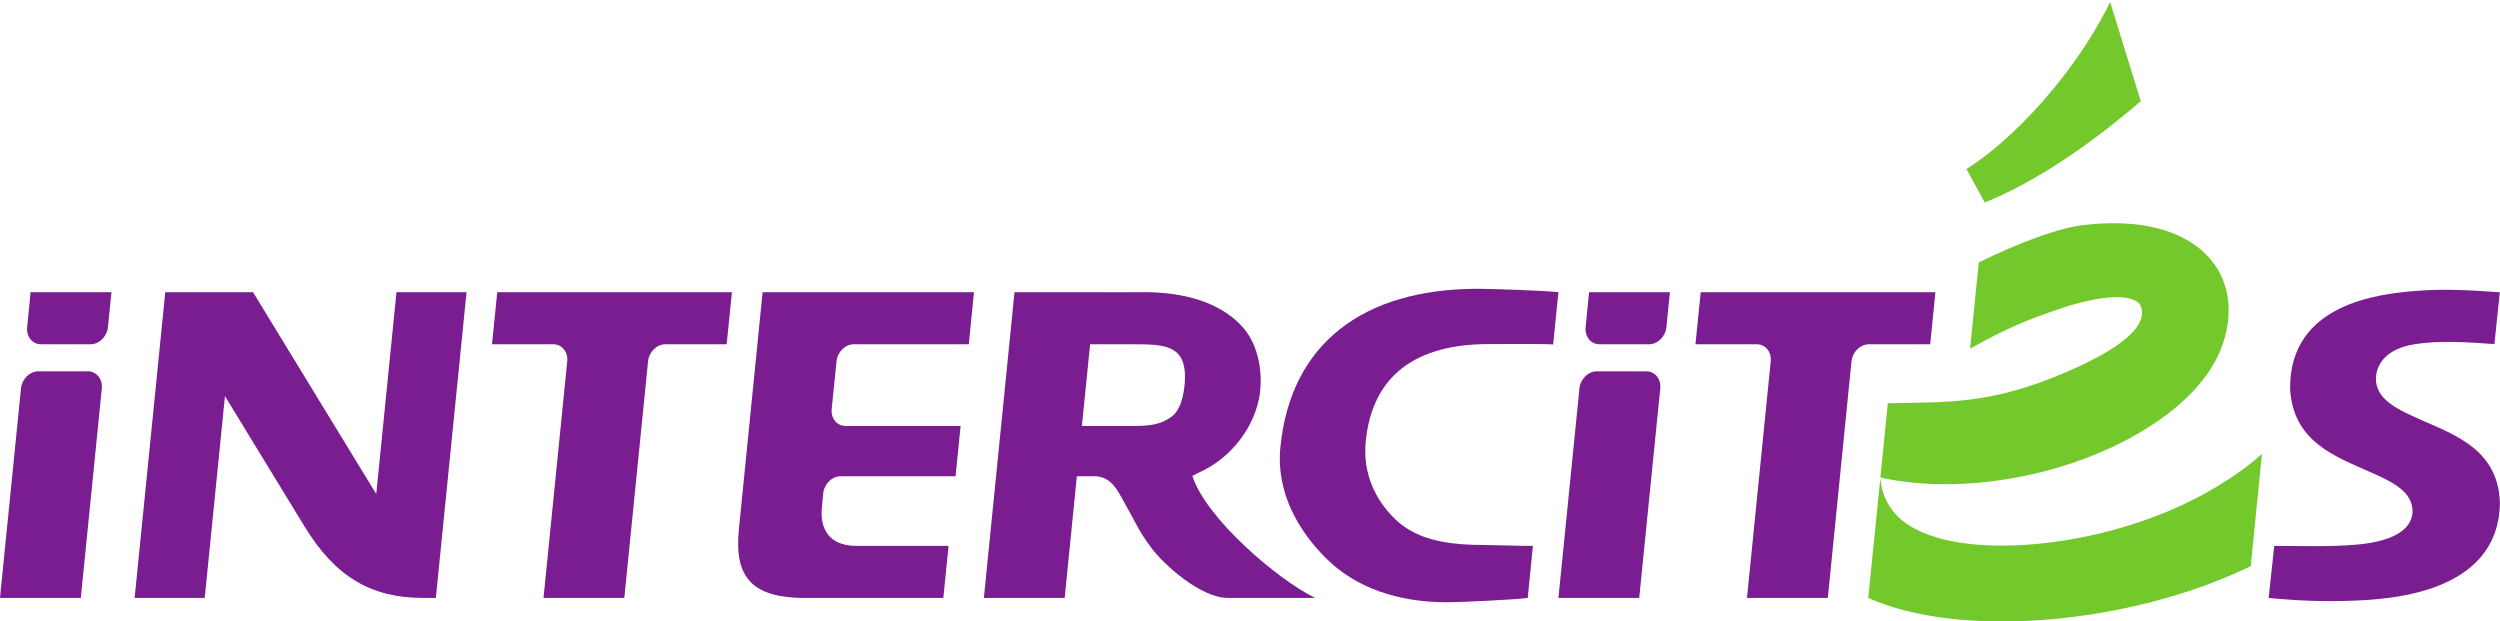 <?xml version="1.0" encoding="UTF-8" standalone="no"?>
<!-- Created with Inkscape (http://www.inkscape.org/) -->

<svg
   xmlns:dc="http://purl.org/dc/elements/1.1/"
   xmlns:cc="http://creativecommons.org/ns#"
   xmlns:rdf="http://www.w3.org/1999/02/22-rdf-syntax-ns#"
   xmlns:svg="http://www.w3.org/2000/svg"
   xmlns="http://www.w3.org/2000/svg"
   xmlns:sodipodi="http://sodipodi.sourceforge.net/DTD/sodipodi-0.dtd"
   xmlns:inkscape="http://www.inkscape.org/namespaces/inkscape"
   id="svg2"
   version="1.1"
   inkscape:version="0.91 r13725"
   xml:space="preserve"
   width="700"
   height="174"
   viewBox="0 0 700 174"
   sodipodi:docname="Logo Corail Intercités 2009.svg"><defs
     id="defs6" /><sodipodi:namedview
     pagecolor="#ffffff"
     bordercolor="#666666"
     borderopacity="1"
     objecttolerance="10"
     gridtolerance="10"
     guidetolerance="10"
     inkscape:pageopacity="0"
     inkscape:pageshadow="2"
     inkscape:window-width="1440"
     inkscape:window-height="788"
     id="namedview4"
     showgrid="false"
     inkscape:zoom="0.73550117"
     inkscape:cx="153.66209"
     inkscape:cy="136.53297"
     inkscape:window-x="0"
     inkscape:window-y="1"
     inkscape:window-maximized="1"
     inkscape:current-layer="g10" /><g
     id="g10"
     inkscape:groupmode="layer"
     inkscape:label="Logo Corail Intercités 2008"
     transform="matrix(1.25,0,0,-1.25,0,174)"><g
       id="g4838"
       transform="matrix(6.464,0,0,6.464,-113.738,-123.565)"><path
         inkscape:connector-curvature="0"
         id="path384"
         style="fill:#73c82c;fill-opacity:1;fill-rule:nonzero;stroke:none"
         d="M 87.333,36.052 C 86.755,35.508 86.215,35.093 85.74,34.793 l 0.634,-1.158 c 0.795,0.316 1.744,0.812 2.838,1.542 0.828,0.555 1.684,1.21 2.569,1.967 l -1.062,3.437 c -0.789,-1.62 -2.05,-3.273 -3.386,-4.529" /><path
         inkscape:connector-curvature="0"
         id="path386"
         style="fill:#73c82c;fill-opacity:1;fill-rule:nonzero;stroke:none"
         d="m 93.34,23.209 c -3.623,-1.739 -8.662,-2.033 -10.095,-0.332 -0.304,0.364 -0.462,0.775 -0.487,1.218 L 82.337,19.93 c 3.125,-1.402 8.858,-0.945 13.017,0.989 0.08,0.037 0.158,0.074 0.238,0.114 l 0.388,3.884 c -0.705,-0.622 -1.597,-1.208 -2.64,-1.708" /><path
         inkscape:connector-curvature="0"
         id="path388"
         style="fill:#7a1d90;fill-opacity:1;fill-rule:nonzero;stroke:none"
         d="m 34.826,30.525 -0.18,-1.805 2.126,0 c 0.296,0 0.512,-0.265 0.481,-0.587 l -0.823,-8.203 2.8,0 0.824,8.203 c 0.032,0.322 0.3,0.587 0.599,0.587 l 2.124,0 0.182,1.805" /><path
         inkscape:connector-curvature="0"
         id="path390"
         style="fill:#7a1d90;fill-opacity:1;fill-rule:nonzero;stroke:none"
         d="m 76.531,30.525 -0.182,-1.805 2.128,0 c 0.296,0 0.513,-0.265 0.481,-0.587 l -0.823,-8.203 2.801,0 0.821,8.203 c 0.035,0.322 0.304,0.587 0.599,0.587 l 2.128,0 0.18,1.805" /><path
         inkscape:connector-curvature="0"
         id="path392"
         style="fill:#7a1d90;fill-opacity:1;fill-rule:nonzero;stroke:none"
         d="m 18.656,30.525 -0.12,-1.214 c -0.033,-0.325 0.183,-0.591 0.479,-0.591 l 1.722,0 c 0.296,0 0.565,0.266 0.598,0.591 l 0.123,1.214" /><path
         inkscape:connector-curvature="0"
         id="path394"
         style="fill:#7a1d90;fill-opacity:1;fill-rule:nonzero;stroke:none"
         d="m 20.396,19.93 0.728,7.261 c 0.032,0.325 -0.185,0.592 -0.483,0.592 l -1.72,0 c -0.296,0 -0.566,-0.267 -0.598,-0.592 L 17.595,19.93" /><path
         inkscape:connector-curvature="0"
         id="path396"
         style="fill:#7a1d90;fill-opacity:1;fill-rule:nonzero;stroke:none"
         d="M 72.663,30.525 72.542,29.311 C 72.51,28.986 72.725,28.72 73.021,28.72 l 1.721,0 c 0.296,0 0.567,0.266 0.6,0.591 l 0.122,1.214" /><path
         inkscape:connector-curvature="0"
         id="path398"
         style="fill:#7a1d90;fill-opacity:1;fill-rule:nonzero;stroke:none"
         d="m 74.4,19.93 0.73,7.261 c 0.032,0.325 -0.185,0.592 -0.481,0.592 l -1.721,0 c -0.297,0 -0.567,-0.267 -0.599,-0.592 L 71.601,19.93" /><path
         inkscape:connector-curvature="0"
         id="path400"
         style="fill:#7a1d90;fill-opacity:1;fill-rule:nonzero;stroke:none"
         d="m 68.81,30.643 c -3.992,0 -6.487,-1.913 -6.844,-5.48 -0.16,-1.586 0.637,-2.926 1.601,-3.878 1,-0.984 2.431,-1.505 4.174,-1.505 0.482,0 2.318,0.088 2.795,0.15 l 0.181,1.804 c -0.133,-0.009 -1.636,0.033 -1.76,0.033 -1.346,0 -2.348,0.233 -3.03,0.908 -0.647,0.634 -1.117,1.54 -1.003,2.686 0.229,2.289 1.745,3.366 4.267,3.366 0.284,0 1.965,0.014 2.226,-0.014 l 0.184,1.812 c -0.42,0.052 -2.287,0.118 -2.791,0.118" /><path
         inkscape:connector-curvature="0"
         id="path402"
         style="fill:#7a1d90;fill-opacity:1;fill-rule:nonzero;stroke:none"
         d="m 101.199,28.709 c 0.949,0.166 1.966,0.073 2.837,0.018 l 0.187,1.796 c -0.965,0.065 -1.89,0.13 -2.919,0.045 -1.303,-0.107 -4.344,-0.447 -4.348,-3.351 0.069,-1.871 1.592,-2.394 2.739,-2.908 0.8,-0.354 1.508,-0.683 1.505,-1.394 -0.032,-0.681 -0.794,-1.04 -1.966,-1.14 -0.961,-0.081 -1.94,-0.041 -2.828,-0.041 L 96.213,19.93 c 1.004,-0.097 1.883,-0.134 2.911,-0.095 1.22,0.046 5.044,0.227 5.102,3.371 -0.041,1.835 -1.537,2.368 -2.701,2.879 -0.819,0.367 -1.604,0.702 -1.597,1.461 0.026,0.571 0.459,1.02 1.271,1.163" /><path
         inkscape:connector-curvature="0"
         id="path404"
         style="fill:#7a1d90;fill-opacity:1;fill-rule:nonzero;stroke:none"
         d="m 58.294,28.495 c -0.353,0.241 -0.904,0.225 -1.672,0.225 l -1.25,0 -0.285,-2.831 1.257,0 c 0.645,0 1.187,-0.028 1.586,0.165 0.15,0.075 0.282,0.148 0.386,0.27 0.207,0.239 0.295,0.629 0.333,1.02 0.047,0.545 -0.045,0.936 -0.355,1.151 m 4.875,-8.565 -3.025,0 c -0.934,0 -2.225,1.15 -2.671,1.763 -0.448,0.608 -0.439,0.708 -1.081,1.841 -0.283,0.498 -0.578,0.613 -0.876,0.613 l -0.604,0 -0.422,-4.217 -2.8,0 1.062,10.595 2.876,0 c 0,0 1.004,-0.007 1.494,0 1.716,0.025 2.919,-0.474 3.579,-1.261 0.373,-0.442 0.564,-1.065 0.583,-1.723 0.005,-0.151 -0.022,-0.484 -0.024,-0.494 -0.15,-1.163 -1.002,-2.3 -2.166,-2.793 l -0.179,-0.097 c 0.463,-1.455 2.93,-3.578 4.254,-4.227" /><path
         inkscape:connector-curvature="0"
         id="path406"
         style="fill:#7a1d90;fill-opacity:1;fill-rule:nonzero;stroke:none"
         d="m 46.068,22.787 c -0.004,0.09 0,0.194 0.01,0.291 l 0.046,0.48 c 0.034,0.323 0.302,0.589 0.6,0.589 l 3.985,0 0.175,1.742 -3.986,0 c -0.297,0 -0.515,0.265 -0.482,0.588 l 0.169,1.656 c 0.032,0.322 0.301,0.587 0.599,0.587 l 3.984,0 0.179,1.805 -7.324,0 C 43.993,30.227 43.2,22.307 43.2,22.307 43.178,22.08 43.17,21.871 43.176,21.682 c 0.02,-0.548 0.168,-0.941 0.449,-1.219 0.364,-0.358 0.968,-0.533 1.846,-0.533 l 4.815,0 0.181,1.804 -3.197,0 c -0.394,0 -0.698,0.104 -0.904,0.306 -0.18,0.178 -0.283,0.434 -0.298,0.747" /><path
         inkscape:connector-curvature="0"
         id="path408"
         style="fill:#7a1d90;fill-opacity:1;fill-rule:nonzero;stroke:none"
         d="m 31.335,30.525 -0.701,-6.994 -4.27,6.994 -3.041,0 -1.062,-10.595 2.429,0 0.701,6.993 2.756,-4.513 c 1.06,-1.737 2.292,-2.48 4.123,-2.48 l 0.429,0 1.064,10.595" /><path
         inkscape:connector-curvature="0"
         id="path410"
         style="fill:#73c82c;fill-opacity:1;fill-rule:nonzero;stroke:none"
         d="m 89.711,32.841 c -0.824,-0.107 -2.204,-0.622 -3.544,-1.286 l -0.301,-2.989 c 1.077,0.61 1.9,0.988 3.207,1.416 1.659,0.546 2.591,0.423 2.716,0.044 0.129,-0.381 0.05,-1.133 -2.585,-2.267 -2.625,-1.129 -4.099,-1.04 -6.188,-1.081 l -0.258,-2.575 c 0.739,-0.166 1.577,-0.249 2.495,-0.23 4.146,0.084 8.306,2.17 9.297,4.663 0.992,2.492 -0.693,4.83 -4.839,4.305" /></g></g></svg>